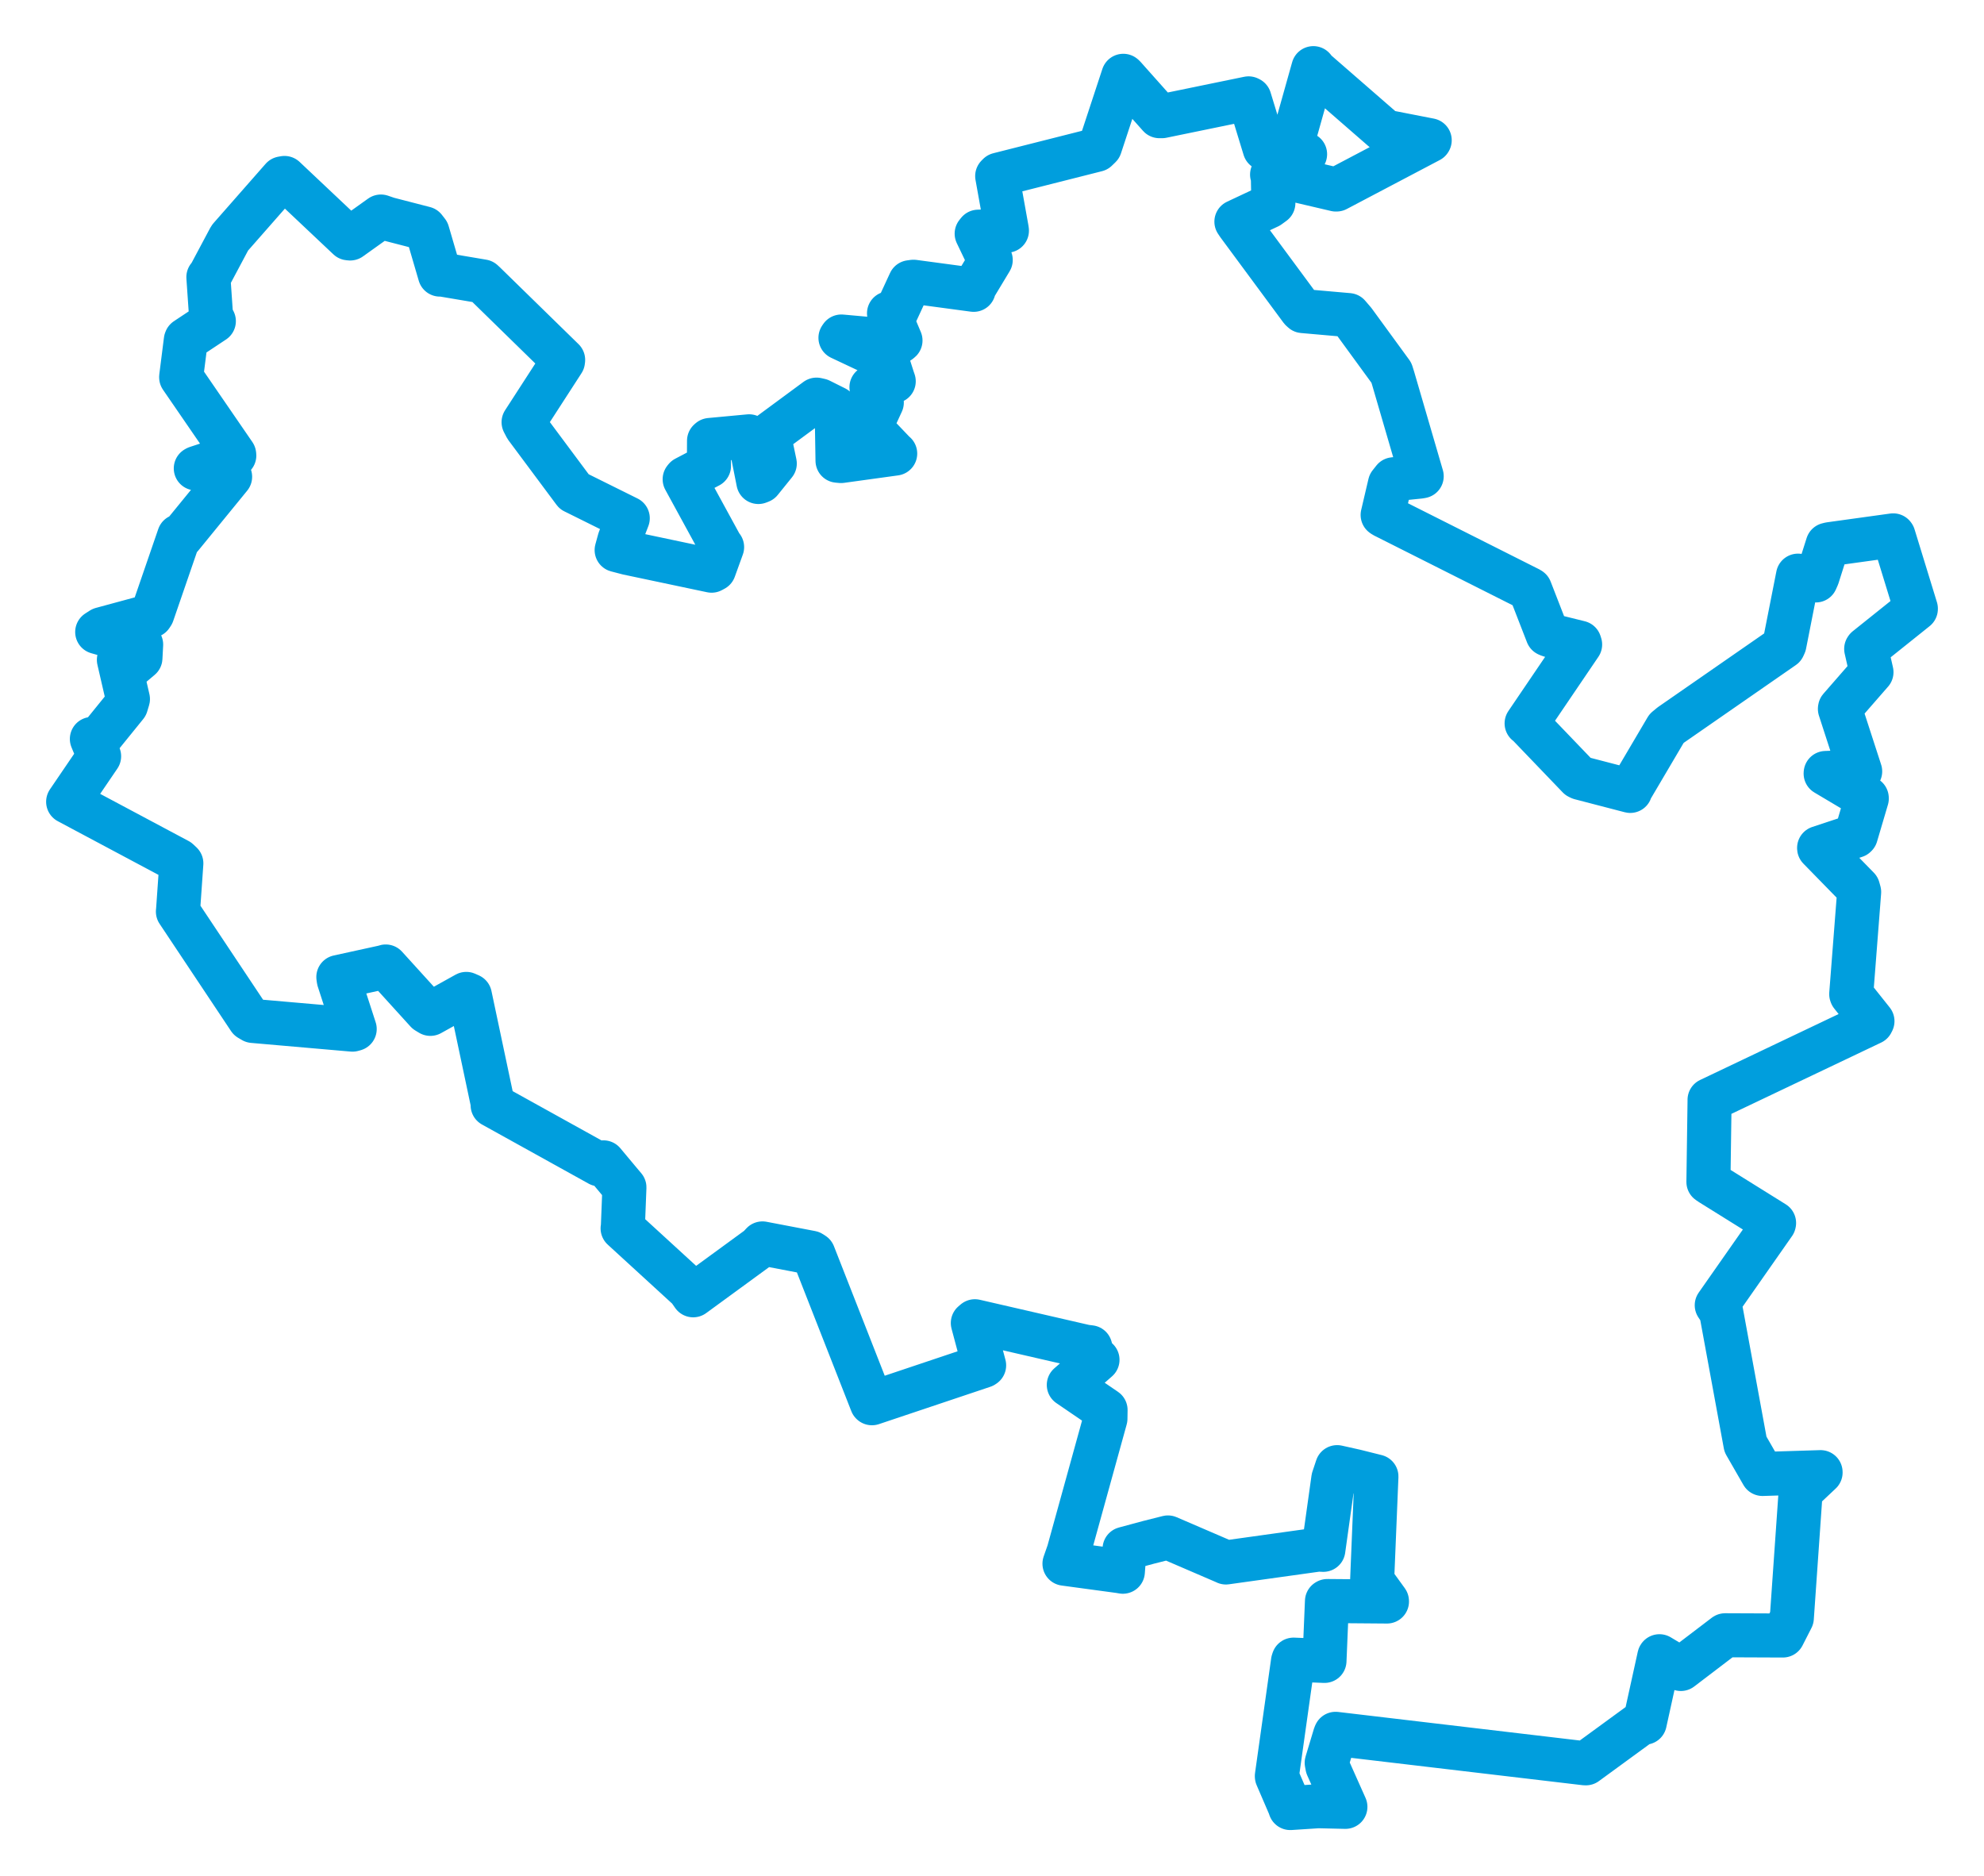 <svg viewBox="0 0 234.445 221.713" width="234.445" height="221.713" xmlns="http://www.w3.org/2000/svg">
  <title>Česko</title>
  <desc>Geojson of Česko</desc>
  <polygon points="8.053,94.745 21.064,101.682 21.429,102.027 21.04,107.588 21.024,107.726 29.465,120.399 29.887,120.648 41.651,121.674 41.914,121.601 40.029,115.79 39.982,115.458 45.419,114.269 45.581,114.212 50.432,119.555 50.856,119.811 55.101,117.452 55.526,117.64 58.263,130.569 58.214,130.607 70.811,137.593 71.307,137.358 73.254,139.69 73.786,140.319 73.603,144.988 73.573,145.16 81.396,152.325 81.913,153.068 89.664,147.406 90.098,146.938 95.843,148.035 96.121,148.216 103.021,165.811 103.037,165.824 116.197,161.411 116.292,161.346 114.957,156.343 115.202,156.135 128.239,159.137 128.834,159.21 129.251,160.676 129.688,160.69 127.294,162.791 126.299,163.659 130.642,166.624 130.626,167.648 126.274,183.392 125.787,184.785 132.301,185.668 132.685,185.734 132.889,183.04 132.889,183.025 135.731,182.259 138.013,181.684 144.735,184.578 144.865,184.641 155.759,183.12 156.377,183.146 157.556,174.73 158.006,173.376 160.188,173.864 162.648,174.48 162.187,185.663 162.142,186.792 163.891,189.204 163.895,189.254 156.848,189.198 156.805,189.223 156.51,196.273 152.856,196.123 152.791,196.318 150.883,209.878 150.888,209.935 152.381,213.403 152.468,213.66 155.773,213.445 158.983,213.519 156.857,208.755 156.773,208.309 157.758,205.036 157.824,204.89 187.324,208.376 187.403,208.375 194.053,203.519 194.356,203.569 196.077,195.743 196.093,195.72 198.541,197.183 198.624,197.227 203.844,193.251 203.856,193.243 210.679,193.271 211.736,191.2 212.732,176.935 212.757,176.249 215.134,174.01 215.133,173.967 208.272,174.18 206.26,170.681 203.383,155.019 202.865,154.243 209.625,144.584 209.639,144.523 202.207,139.892 201.881,139.671 202.017,130.02 202.014,129.974 221.174,120.853 221.264,120.673 218.787,117.563 218.756,117.478 219.692,105.411 219.564,104.947 214.963,100.237 214.961,100.198 219.246,98.781 219.307,98.722 220.594,94.364 220.59,94.304 215.732,91.414 215.738,91.345 219.784,91.194 219.813,91.155 217.418,83.774 217.431,83.692 221.117,79.464 221.148,79.431 220.524,76.681 220.56,76.629 226.391,71.962 226.393,71.923 223.75,63.313 223.716,63.266 216.23,64.303 215.967,64.367 214.775,68.126 214.569,68.592 212.485,68.032 212.465,68.026 210.863,76.158 210.729,76.452 197.439,85.672 196.929,86.095 192.704,93.264 192.642,93.464 186.737,91.928 186.536,91.832 180.488,85.529 180.397,85.484 186.72,76.162 186.649,75.943 183.111,75.068 182.867,74.962 180.809,69.667 180.721,69.606 163.54,60.957 163.384,60.852 164.243,57.187 164.679,56.636 167.762,56.322 167.999,56.279 164.616,44.68 164.418,44.048 160.004,37.996 159.352,37.235 153.951,36.76 153.746,36.57 146.341,26.546 146.104,26.194 149.922,24.401 150.471,24.001 150.41,20.776 150.319,20.63 157.867,22.397 157.937,22.393 168.924,16.608 168.945,16.573 163.903,15.59 163.414,15.307 155.428,8.358 155.197,8.053 152.837,16.455 152.499,17.186 154.219,18.221 153.672,18.299 149.638,17.511 149.446,17.557 147.65,11.678 147.542,11.624 137.309,13.729 137.009,13.729 132.832,9.041 132.739,8.958 129.989,17.312 129.582,17.706 118.004,20.635 117.836,20.805 118.951,27.018 118.986,27.259 115.595,27.379 115.411,27.61 116.805,30.522 117.072,30.723 115.084,34.024 115.057,34.249 107.947,33.294 107.538,33.35 105.945,36.796 105.053,37.025 106.409,40.237 106.233,40.379 99.422,39.766 99.316,39.921 104.574,42.399 104.798,42.543 105.497,44.731 105.61,45.057 103.711,45.963 102.978,45.76 104.01,47.274 104.201,47.571 102.853,50.491 102.816,50.516 105.724,53.564 105.783,53.598 99.386,54.481 98.969,54.442 98.879,48.961 98.71,48.223 96.895,47.317 96.487,47.225 91.025,51.253 90.858,51.44 91.541,54.714 91.554,54.779 89.879,56.855 89.614,56.958 88.627,51.988 88.522,51.56 83.892,51.993 83.786,52.086 83.772,54.832 83.78,55.057 81.004,56.511 80.905,56.634 85.24,64.575 85.33,64.652 84.379,67.281 84.087,67.439 74.199,65.351 72.868,65.004 73.202,63.787 74.182,61.241 67.988,58.167 67.851,58.102 62.175,50.477 61.871,49.891 66.524,42.696 66.545,42.53 57.276,33.473 57.041,33.256 52.075,32.417 51.982,32.448 50.517,27.439 50.167,26.989 45.837,25.871 45.01,25.589 41.381,28.181 41.18,28.162 33.62,21.03 33.34,21.08 27.21,28.059 27.143,28.148 24.703,32.728 24.624,32.748 24.94,37.323 25.27,37.95 21.988,40.128 21.958,40.205 21.41,44.528 21.408,44.584 27.671,53.702 27.687,53.829 23.239,55.294 23.137,55.35 27.172,56.318 27.192,56.34 21.385,63.451 21.165,63.358 18.005,72.54 17.857,72.765 12.005,74.352 11.487,74.685 16.679,76.165 16.594,77.764 15.642,78.568 14.049,77.977 15.118,82.611 14.9,83.336 11.481,87.556 10.857,87.325 11.577,89.056 11.712,89.369 8.053,94.745" stroke="#009edd" stroke-width="5.011px" fill="none" stroke-linejoin="round" vector-effect="non-scaling-stroke"></polygon>
  <polygon points="8.053,94.745 21.064,101.682 21.429,102.027 21.04,107.588 21.024,107.726 29.465,120.399 29.887,120.648 41.651,121.674 41.914,121.601 40.029,115.79 39.982,115.458 45.419,114.269 45.581,114.212 50.432,119.555 50.856,119.811 55.101,117.452 55.526,117.64 58.263,130.569 58.214,130.607 70.811,137.593 71.307,137.358 73.254,139.69 73.786,140.319 73.603,144.988 73.573,145.16 81.396,152.325 81.913,153.068 89.664,147.406 90.098,146.938 95.843,148.035 96.121,148.216 103.021,165.811 103.037,165.824 116.197,161.411 116.292,161.346 114.957,156.343 115.202,156.135 128.239,159.137 128.834,159.21 129.251,160.676 129.688,160.69 127.294,162.791 126.299,163.659 130.642,166.624 130.626,167.648 126.274,183.392 125.787,184.785 132.301,185.668 132.685,185.734 132.889,183.04 132.889,183.025 135.731,182.259 138.013,181.684 144.735,184.578 144.865,184.641 155.759,183.12 156.377,183.146 157.556,174.73 158.006,173.376 160.188,173.864 162.648,174.48 162.187,185.663 162.142,186.792 163.891,189.204 163.895,189.254 156.848,189.198 156.805,189.223 156.51,196.273 152.856,196.123 152.791,196.318 150.883,209.878 150.888,209.935 152.381,213.403 152.468,213.66 155.773,213.445 158.983,213.519 156.857,208.755 156.773,208.309 157.758,205.036 157.824,204.89 187.324,208.376 187.403,208.375 194.053,203.519 194.356,203.569 196.077,195.743 196.093,195.72 198.541,197.183 198.624,197.227 203.844,193.251 203.856,193.243 210.679,193.271 211.736,191.2 212.732,176.935 212.757,176.249 215.134,174.01 215.133,173.967 208.272,174.18 206.26,170.681 203.383,155.019 202.865,154.243 209.625,144.584 209.639,144.523 202.207,139.892 201.881,139.671 202.017,130.02 202.014,129.974 221.174,120.853 221.264,120.673 218.787,117.563 218.756,117.478 219.692,105.411 219.564,104.947 214.963,100.237 214.961,100.198 219.246,98.781 219.307,98.722 220.594,94.364 220.59,94.304 215.732,91.414 215.738,91.345 219.784,91.194 219.813,91.155 217.418,83.774 217.431,83.692 221.117,79.464 221.148,79.431 220.524,76.681 220.56,76.629 226.391,71.962 226.393,71.923 223.75,63.313 223.716,63.266 216.23,64.303 215.967,64.367 214.775,68.126 214.569,68.592 212.485,68.032 212.465,68.026 210.863,76.158 210.729,76.452 197.439,85.672 196.929,86.095 192.704,93.264 192.642,93.464 186.737,91.928 186.536,91.832 180.488,85.529 180.397,85.484 186.72,76.162 186.649,75.943 183.111,75.068 182.867,74.962 180.809,69.667 180.721,69.606 163.54,60.957 163.384,60.852 164.243,57.187 164.679,56.636 167.762,56.322 167.999,56.279 164.616,44.68 164.418,44.048 160.004,37.996 159.352,37.235 153.951,36.76 153.746,36.57 146.341,26.546 146.104,26.194 149.922,24.401 150.471,24.001 150.41,20.776 150.319,20.63 157.867,22.397 157.937,22.393 168.924,16.608 168.945,16.573 163.903,15.59 163.414,15.307 155.428,8.358 155.197,8.053 152.837,16.455 152.499,17.186 154.219,18.221 153.672,18.299 149.638,17.511 149.446,17.557 147.65,11.678 147.542,11.624 137.309,13.729 137.009,13.729 132.832,9.041 132.739,8.958 129.989,17.312 129.582,17.706 118.004,20.635 117.836,20.805 118.951,27.018 118.986,27.259 115.595,27.379 115.411,27.61 116.805,30.522 117.072,30.723 115.084,34.024 115.057,34.249 107.947,33.294 107.538,33.35 105.945,36.796 105.053,37.025 106.409,40.237 106.233,40.379 99.422,39.766 99.316,39.921 104.574,42.399 104.798,42.543 105.497,44.731 105.61,45.057 103.711,45.963 102.978,45.76 104.01,47.274 104.201,47.571 102.853,50.491 102.816,50.516 105.724,53.564 105.783,53.598 99.386,54.481 98.969,54.442 98.879,48.961 98.71,48.223 96.895,47.317 96.487,47.225 91.025,51.253 90.858,51.44 91.541,54.714 91.554,54.779 89.879,56.855 89.614,56.958 88.627,51.988 88.522,51.56 83.892,51.993 83.786,52.086 83.772,54.832 83.78,55.057 81.004,56.511 80.905,56.634 85.24,64.575 85.33,64.652 84.379,67.281 84.087,67.439 74.199,65.351 72.868,65.004 73.202,63.787 74.182,61.241 67.988,58.167 67.851,58.102 62.175,50.477 61.871,49.891 66.524,42.696 66.545,42.53 57.276,33.473 57.041,33.256 52.075,32.417 51.982,32.448 50.517,27.439 50.167,26.989 45.837,25.871 45.01,25.589 41.381,28.181 41.18,28.162 33.62,21.03 33.34,21.08 27.21,28.059 27.143,28.148 24.703,32.728 24.624,32.748 24.94,37.323 25.27,37.95 21.988,40.128 21.958,40.205 21.41,44.528 21.408,44.584 27.671,53.702 27.687,53.829 23.239,55.294 23.137,55.35 27.172,56.318 27.192,56.34 21.385,63.451 21.165,63.358 18.005,72.54 17.857,72.765 12.005,74.352 11.487,74.685 16.679,76.165 16.594,77.764 15.642,78.568 14.049,77.977 15.118,82.611 14.9,83.336 11.481,87.556 10.857,87.325 11.577,89.056 11.712,89.369 8.053,94.745" stroke="#009edd" stroke-width="5.206px" fill="none" stroke-linejoin="round" vector-effect="non-scaling-stroke"></polygon>
</svg>